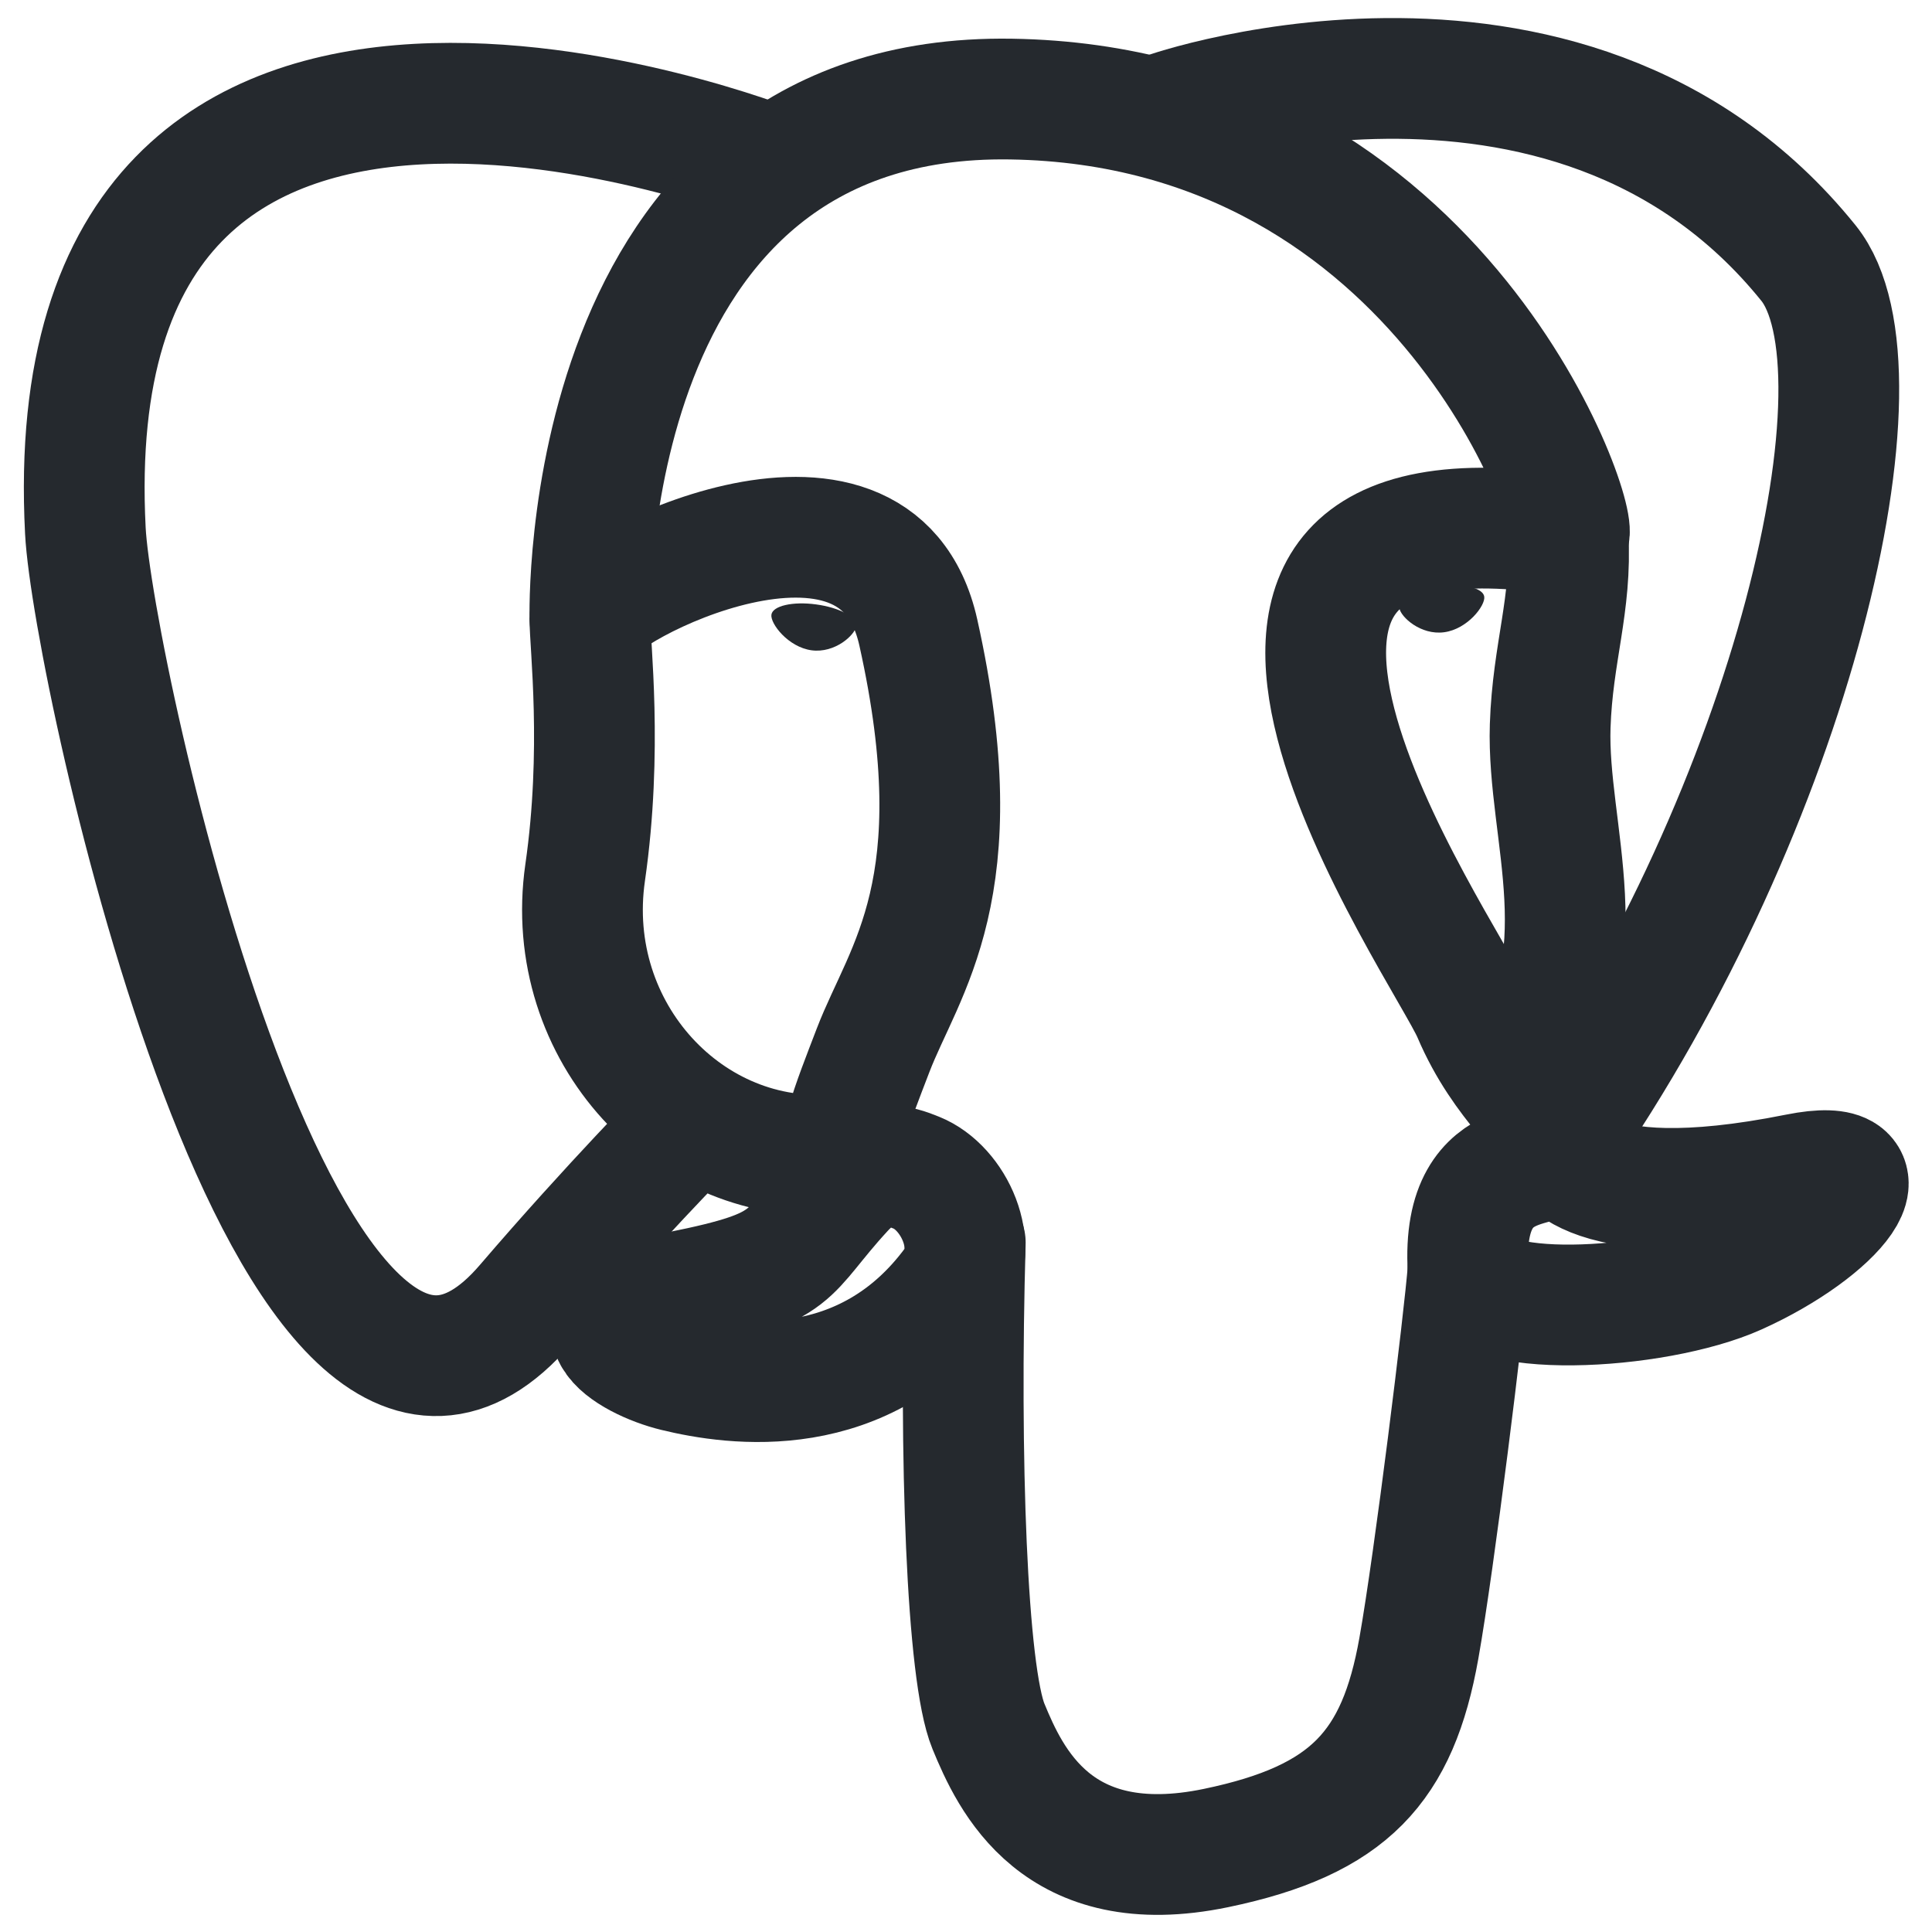 <svg width="32" height="32" viewBox="0 0 32 32" fill="none" xmlns="http://www.w3.org/2000/svg">
<g clip-path="url(#clip0_137_73)">
<path d="M15.988 20.583C15.885 24.141 16.013 27.723 16.372 28.594C16.731 29.465 17.5 31.158 20.142 30.609C22.349 30.15 23.152 29.262 23.501 27.3C23.758 25.858 24.253 21.85 24.316 21.029" stroke="#25292E" stroke-width="2" stroke-linecap="round" stroke-linejoin="round"/>
<path d="M12.82 2.749C12.82 2.749 0.858 -1.995 1.414 8.792C1.532 11.086 4.804 26.155 8.707 21.603C10.133 19.939 11.423 18.634 11.423 18.634" stroke="#25292E" stroke-width="2" stroke-linecap="round" stroke-linejoin="round"/>
<path d="M19.282 1.883C18.868 2.009 25.936 -0.624 29.953 4.356C31.372 6.115 29.728 13.302 25.794 18.965" stroke="#25292E" stroke-width="2" stroke-linecap="round" stroke-linejoin="round"/>
<path d="M25.794 18.965C25.794 18.965 26.051 20.189 29.776 19.443C31.409 19.116 30.426 20.36 28.771 21.106C27.412 21.718 24.366 21.875 24.316 21.029C24.188 18.848 25.919 19.511 25.794 18.965C25.682 18.472 24.907 17.989 24.395 16.785C23.948 15.733 18.263 7.671 25.972 8.868C26.254 8.812 23.961 1.755 16.747 1.641C9.535 1.526 9.771 10.245 9.771 10.245" stroke="#25292E" stroke-width="2" stroke-linecap="round" stroke-linejoin="bevel"/>
<path d="M13.968 19.71C12.963 20.8 13.259 20.991 11.249 21.393C9.215 21.799 10.41 22.523 11.19 22.712C12.135 22.942 14.323 23.267 15.801 21.259C16.251 20.648 15.798 19.672 15.18 19.424C14.881 19.303 14.482 19.153 13.968 19.71V19.71Z" stroke="#25292E" stroke-width="2" stroke-linecap="round" stroke-linejoin="round"/>
<path d="M13.903 19.691C13.801 19.051 14.12 18.288 14.461 17.396C14.973 16.058 16.156 14.72 15.21 10.475C14.505 7.311 9.774 9.816 9.771 10.245C9.768 10.674 9.985 12.419 9.692 14.452C9.31 17.104 11.432 19.347 13.875 19.117" stroke="#25292E" stroke-width="2" stroke-linecap="round" stroke-linejoin="round"/>
<path d="M12.777 10.181C12.756 10.327 13.053 10.718 13.442 10.771C13.829 10.823 14.161 10.518 14.182 10.371C14.203 10.225 13.906 10.063 13.517 10.011C13.13 9.958 12.797 10.035 12.777 10.181Z" fill="#25292E"/>
<path d="M24.584 9.882C24.605 10.029 24.308 10.42 23.919 10.472C23.532 10.524 23.2 10.219 23.178 10.072C23.158 9.926 23.455 9.765 23.843 9.712C24.231 9.66 24.563 9.736 24.584 9.882V9.882Z" fill="#25292E"/>
<path d="M25.972 8.868C26.036 10.018 25.717 10.8 25.676 12.024C25.617 13.802 26.55 15.837 25.144 17.875" stroke="#25292E" stroke-width="2" stroke-linecap="round" stroke-linejoin="round"/>
</g>
<defs>
<clipPath id="clip0_137_73">
<rect width="32" height="32" fill="white"/>
</clipPath>
</defs>
</svg>
